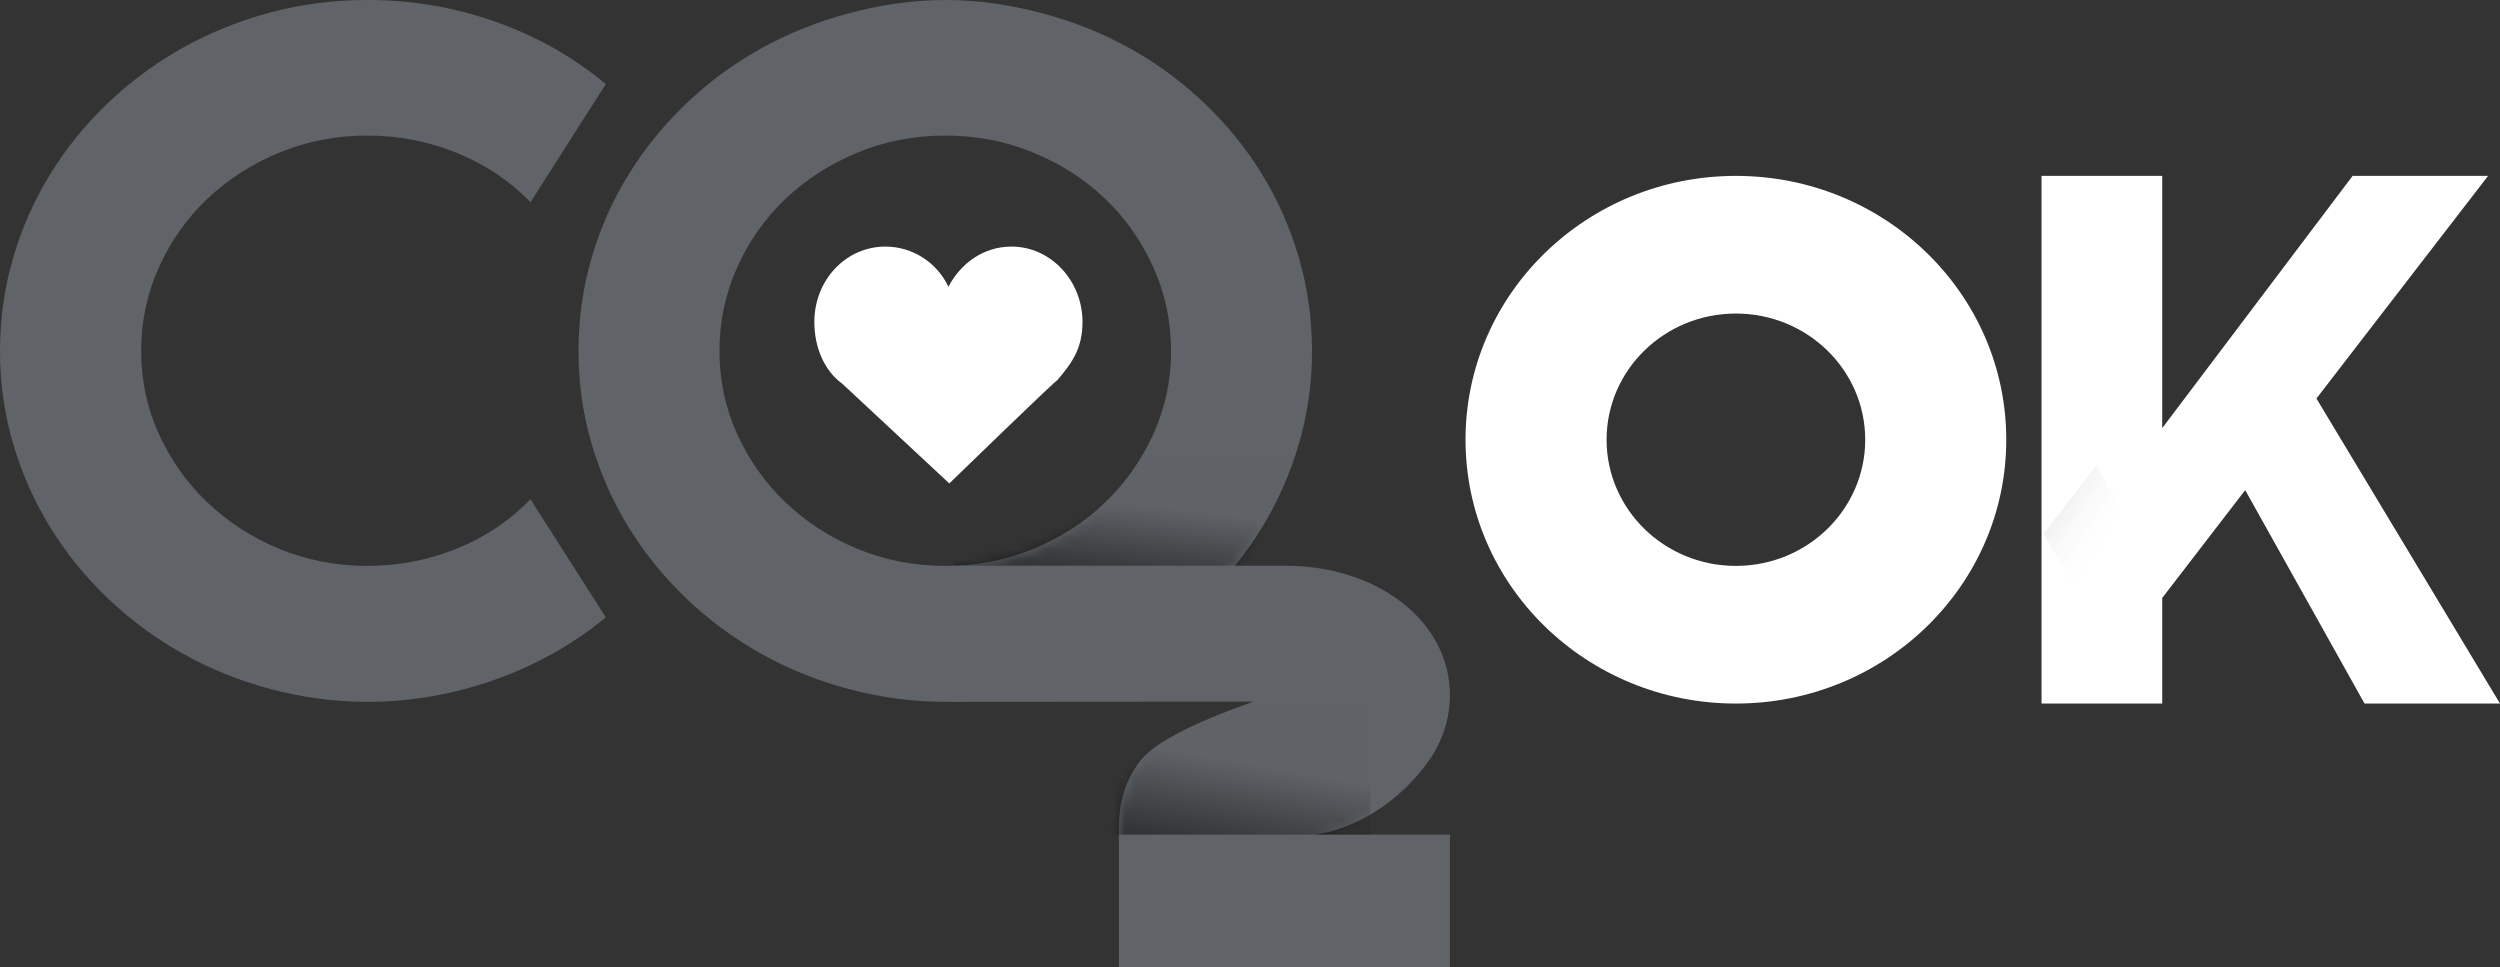 <svg width="230" height="89" viewBox="0 0 230 89" fill="none" xmlns="http://www.w3.org/2000/svg">
<rect x="0" y="0" width="230" height="89" fill="#333333" stroke="none"/>
<path fill-rule="evenodd" clip-rule="evenodd" d="M55.733 56.798C52.695 59.29 49.292 61.202 45.525 62.535C41.758 63.867 37.854 64.569 33.813 64.569C30.715 64.569 27.73 64.15 24.859 63.382C21.988 62.614 19.299 61.528 16.793 60.123C14.286 58.718 12 57.03 9.934 55.06C7.869 53.09 6.099 50.91 4.625 48.52C3.152 46.13 2.013 43.566 1.208 40.828C0.403 38.09 0 35.244 0 32.289C0 29.334 0.403 26.48 1.208 23.728C2.013 20.975 3.152 18.404 4.625 16.014C6.099 13.624 7.869 11.444 9.934 9.474C12 7.504 14.286 5.816 16.793 4.411C19.299 3.006 21.988 1.919 24.859 1.152C27.73 0.384 30.715 0 33.813 0C37.854 0 41.758 0.659 45.525 1.977C49.292 3.296 52.695 5.215 55.733 7.735L48.806 18.6C46.892 16.63 44.629 15.116 42.016 14.058C39.404 13.001 36.669 12.472 33.813 12.472C30.927 12.472 28.224 12.994 25.702 14.037C23.18 15.08 20.978 16.492 19.094 18.274C17.211 20.055 15.722 22.156 14.628 24.575C13.535 26.994 12.988 29.565 12.988 32.289C12.988 35.012 13.535 37.569 14.628 39.959C15.722 42.349 17.211 44.442 19.094 46.238C20.978 48.035 23.18 49.454 25.702 50.497C28.224 51.54 30.927 52.062 33.813 52.062C36.669 52.062 39.404 51.533 42.016 50.475C44.629 49.418 46.892 47.904 48.806 45.934L55.733 56.798ZM120.705 32.289C120.705 35.244 120.303 38.09 119.499 40.828C118.696 43.566 117.566 46.13 116.109 48.52C114.653 50.91 112.894 53.09 110.831 55.06C108.768 57.03 106.493 58.718 104.005 60.123C101.517 61.528 98.833 62.614 95.951 63.382C93.069 64.15 90.081 64.569 86.987 64.569C83.892 64.569 80.912 64.15 78.045 63.382C75.178 62.614 72.493 61.528 69.991 60.123C67.488 58.718 65.205 57.03 63.142 55.06C61.079 53.09 59.312 50.91 57.841 48.52C56.37 46.13 55.232 43.566 54.428 40.828C53.624 38.09 53.222 35.244 53.222 32.289C53.222 29.334 53.624 26.48 54.428 23.728C55.232 20.975 56.37 18.411 57.841 16.036C59.312 13.66 61.079 11.487 63.142 9.517C65.205 7.547 67.488 5.867 69.991 4.476C72.493 3.085 75.178 2.006 78.045 1.239C80.912 0.471 83.892 0 86.987 0C90.081 0 93.069 0.471 95.951 1.239C98.833 2.006 101.517 3.085 104.005 4.476C106.493 5.867 108.768 7.547 110.831 9.517C112.894 11.487 114.653 13.66 116.109 16.036C117.566 18.411 118.696 20.975 119.499 23.728C120.303 26.48 120.705 29.334 120.705 32.289ZM107.737 32.289C107.737 29.565 107.19 26.994 106.098 24.575C105.007 22.156 103.527 20.055 101.662 18.274C99.796 16.492 97.597 15.08 95.063 14.037C92.531 12.994 89.838 12.472 86.987 12.472C84.105 12.472 81.405 12.994 78.887 14.037C76.369 15.08 74.169 16.492 72.289 18.274C70.408 20.055 68.921 22.156 67.829 24.575C66.737 26.994 66.191 29.565 66.191 32.289C66.191 35.012 66.737 37.569 67.829 39.959C68.921 42.349 70.408 44.442 72.289 46.238C74.169 48.035 76.369 49.454 78.887 50.497C81.405 51.54 84.105 52.062 86.987 52.062C89.838 52.062 92.531 51.54 95.063 50.497C97.597 49.454 99.796 48.035 101.662 46.238C103.527 44.442 105.007 42.349 106.098 39.959C107.19 37.569 107.737 35.012 107.737 32.289Z" fill="#606468"/>
<mask id="mask0" mask-type="alpha" maskUnits="userSpaceOnUse" x="0" y="0" width="121" height="65">
<path fill-rule="evenodd" clip-rule="evenodd" d="M55.733 56.798C52.695 59.29 49.292 61.202 45.525 62.535C41.758 63.867 37.854 64.569 33.813 64.569C30.715 64.569 27.73 64.15 24.859 63.382C21.988 62.614 19.299 61.528 16.793 60.123C14.286 58.718 12 57.03 9.934 55.06C7.869 53.09 6.099 50.91 4.625 48.52C3.152 46.13 2.013 43.566 1.208 40.828C0.403 38.09 0 35.244 0 32.289C0 29.334 0.403 26.48 1.208 23.728C2.013 20.975 3.152 18.404 4.625 16.014C6.099 13.624 7.869 11.444 9.934 9.474C12 7.504 14.286 5.816 16.793 4.411C19.299 3.006 21.988 1.919 24.859 1.152C27.73 0.384 30.715 0 33.813 0C37.854 0 41.758 0.659 45.525 1.977C49.292 3.296 52.695 5.215 55.733 7.735L48.806 18.6C46.892 16.63 44.629 15.116 42.016 14.058C39.404 13.001 36.669 12.472 33.813 12.472C30.927 12.472 28.224 12.994 25.702 14.037C23.18 15.08 20.978 16.492 19.094 18.274C17.211 20.055 15.722 22.156 14.628 24.575C13.535 26.994 12.988 29.565 12.988 32.289C12.988 35.012 13.535 37.569 14.628 39.959C15.722 42.349 17.211 44.442 19.094 46.238C20.978 48.035 23.18 49.454 25.702 50.497C28.224 51.54 30.927 52.062 33.813 52.062C36.669 52.062 39.404 51.533 42.016 50.475C44.629 49.418 46.892 47.904 48.806 45.934L55.733 56.798ZM120.705 32.289C120.705 35.244 120.303 38.09 119.499 40.828C118.696 43.566 117.566 46.13 116.109 48.52C114.653 50.91 112.894 53.09 110.831 55.06C108.768 57.03 106.493 58.718 104.005 60.123C101.517 61.528 98.833 62.614 95.951 63.382C93.069 64.15 90.081 64.569 86.987 64.569C83.892 64.569 80.912 64.15 78.045 63.382C75.178 62.614 72.493 61.528 69.991 60.123C67.488 58.718 65.205 57.03 63.142 55.06C61.079 53.09 59.312 50.91 57.841 48.52C56.37 46.13 55.232 43.566 54.428 40.828C53.624 38.09 53.222 35.244 53.222 32.289C53.222 29.334 53.624 26.48 54.428 23.728C55.232 20.975 56.37 18.411 57.841 16.036C59.312 13.66 61.079 11.487 63.142 9.517C65.205 7.547 67.488 5.867 69.991 4.476C72.493 3.085 75.178 2.006 78.045 1.239C80.912 0.471 83.892 0 86.987 0C90.081 0 93.069 0.471 95.951 1.239C98.833 2.006 101.517 3.085 104.005 4.476C106.493 5.867 108.768 7.547 110.831 9.517C112.894 11.487 114.653 13.66 116.109 16.036C117.566 18.411 118.696 20.975 119.499 23.728C120.303 26.48 120.705 29.334 120.705 32.289ZM107.737 32.289C107.737 29.565 107.19 26.994 106.098 24.575C105.007 22.156 103.527 20.055 101.662 18.274C99.796 16.492 97.597 15.08 95.063 14.037C92.531 12.994 89.838 12.472 86.987 12.472C84.105 12.472 81.405 12.994 78.887 14.037C76.369 15.08 74.169 16.492 72.289 18.274C70.408 20.055 68.921 22.156 67.829 24.575C66.737 26.994 66.191 29.565 66.191 32.289C66.191 35.012 66.737 37.569 67.829 39.959C68.921 42.349 70.408 44.442 72.289 46.238C74.169 48.035 76.369 49.454 78.887 50.497C81.405 51.54 84.105 52.062 86.987 52.062C89.838 52.062 92.531 51.54 95.063 50.497C97.597 49.454 99.796 48.035 101.662 46.238C103.527 44.442 105.007 42.349 106.098 39.959C107.19 37.569 107.737 35.012 107.737 32.289Z" fill="white"/>
</mask>
<g mask="url(#mask0)">
<path fill-rule="evenodd" clip-rule="evenodd" d="M87.711 41.882H120.603V52.065H87.711V41.882Z" fill="url(#paint0_linear)"/>
</g>
<path fill-rule="evenodd" clip-rule="evenodd" d="M133.394 76.784V89H102.939V75.912C102.982 73.751 103.514 71.909 104.783 70.152C106.986 67.073 116.124 64.409 115.213 64.549L87.711 64.569V52.047H118.242C126.716 52.047 133.394 57.135 133.394 63.966C133.394 66.214 132.645 68.333 131.332 70.152C129.162 73.187 125.43 76.093 121.025 76.784H133.394Z" fill="#606468"/>
<mask id="mask1" mask-type="alpha" maskUnits="userSpaceOnUse" x="87" y="52" width="47" height="37">
<path fill-rule="evenodd" clip-rule="evenodd" d="M133.394 76.784V89H102.939V75.912C102.982 73.751 103.514 71.909 104.783 70.152C106.986 67.073 116.124 64.409 115.213 64.549L87.711 64.569V52.047H118.242C126.716 52.047 133.394 57.135 133.394 63.966C133.394 66.214 132.645 68.333 131.332 70.152C129.162 73.187 125.43 76.093 121.025 76.784H133.394Z" fill="white"/>
</mask>
<g mask="url(#mask1)">
<path fill-rule="evenodd" clip-rule="evenodd" d="M100.502 64.569H126.085V76.785H100.502V64.569Z" fill="url(#paint1_linear)"/>
</g>
<path fill-rule="evenodd" clip-rule="evenodd" d="M159.702 64.727C145.964 64.727 134.828 53.86 134.828 40.454C134.828 27.049 145.964 16.182 159.702 16.182C173.44 16.182 184.577 27.049 184.577 40.454C184.577 53.86 173.44 64.727 159.702 64.727ZM159.702 52.063C166.272 52.063 171.599 46.865 171.599 40.454C171.599 34.043 166.272 28.846 159.702 28.846C153.132 28.846 147.806 34.043 147.806 40.454C147.806 46.865 153.132 52.063 159.702 52.063ZM187.821 64.727H198.924V55.011L206.558 45.092L217.538 64.727H230L213.111 36.663L228.902 16.182H216.44L198.924 39.388V16.182H187.821V64.727Z" fill="white"/>
<g opacity="0.294">
<path opacity="0.294" fill-rule="evenodd" clip-rule="evenodd" d="M192.857 42.849L205.324 63.641H196.125L188.019 49.094L192.857 42.849Z" fill="url(#paint2_linear)"/>
</g>
<path d="M99.589 29.616C99.589 25.843 96.687 22.686 93.059 22.686C90.479 22.686 88.383 24.226 87.255 26.382C86.207 24.149 83.95 22.686 81.45 22.686C77.823 22.686 74.92 25.766 74.92 29.616C74.92 31.925 75.807 34.081 77.5 35.313L87.335 44.475C87.335 44.475 97.574 34.543 97.251 35.005C98.622 33.388 99.589 32.079 99.589 29.616Z" fill="white"/>
<defs>
<linearGradient id="paint0_linear" x1="109.562" y1="46.974" x2="107.924" y2="61.139" gradientUnits="userSpaceOnUse">
<stop stop-opacity="0.01"/>
<stop offset="1"/>
</linearGradient>
<linearGradient id="paint1_linear" x1="117.497" y1="70.677" x2="114.521" y2="87.367" gradientUnits="userSpaceOnUse">
<stop stop-opacity="0.01"/>
<stop offset="1"/>
</linearGradient>
<linearGradient id="paint2_linear" x1="187.363" y1="47.181" x2="193.442" y2="51.088" gradientUnits="userSpaceOnUse">
<stop/>
<stop offset="1" stop-color="white" stop-opacity="0.01"/>
</linearGradient>
</defs>
</svg>
